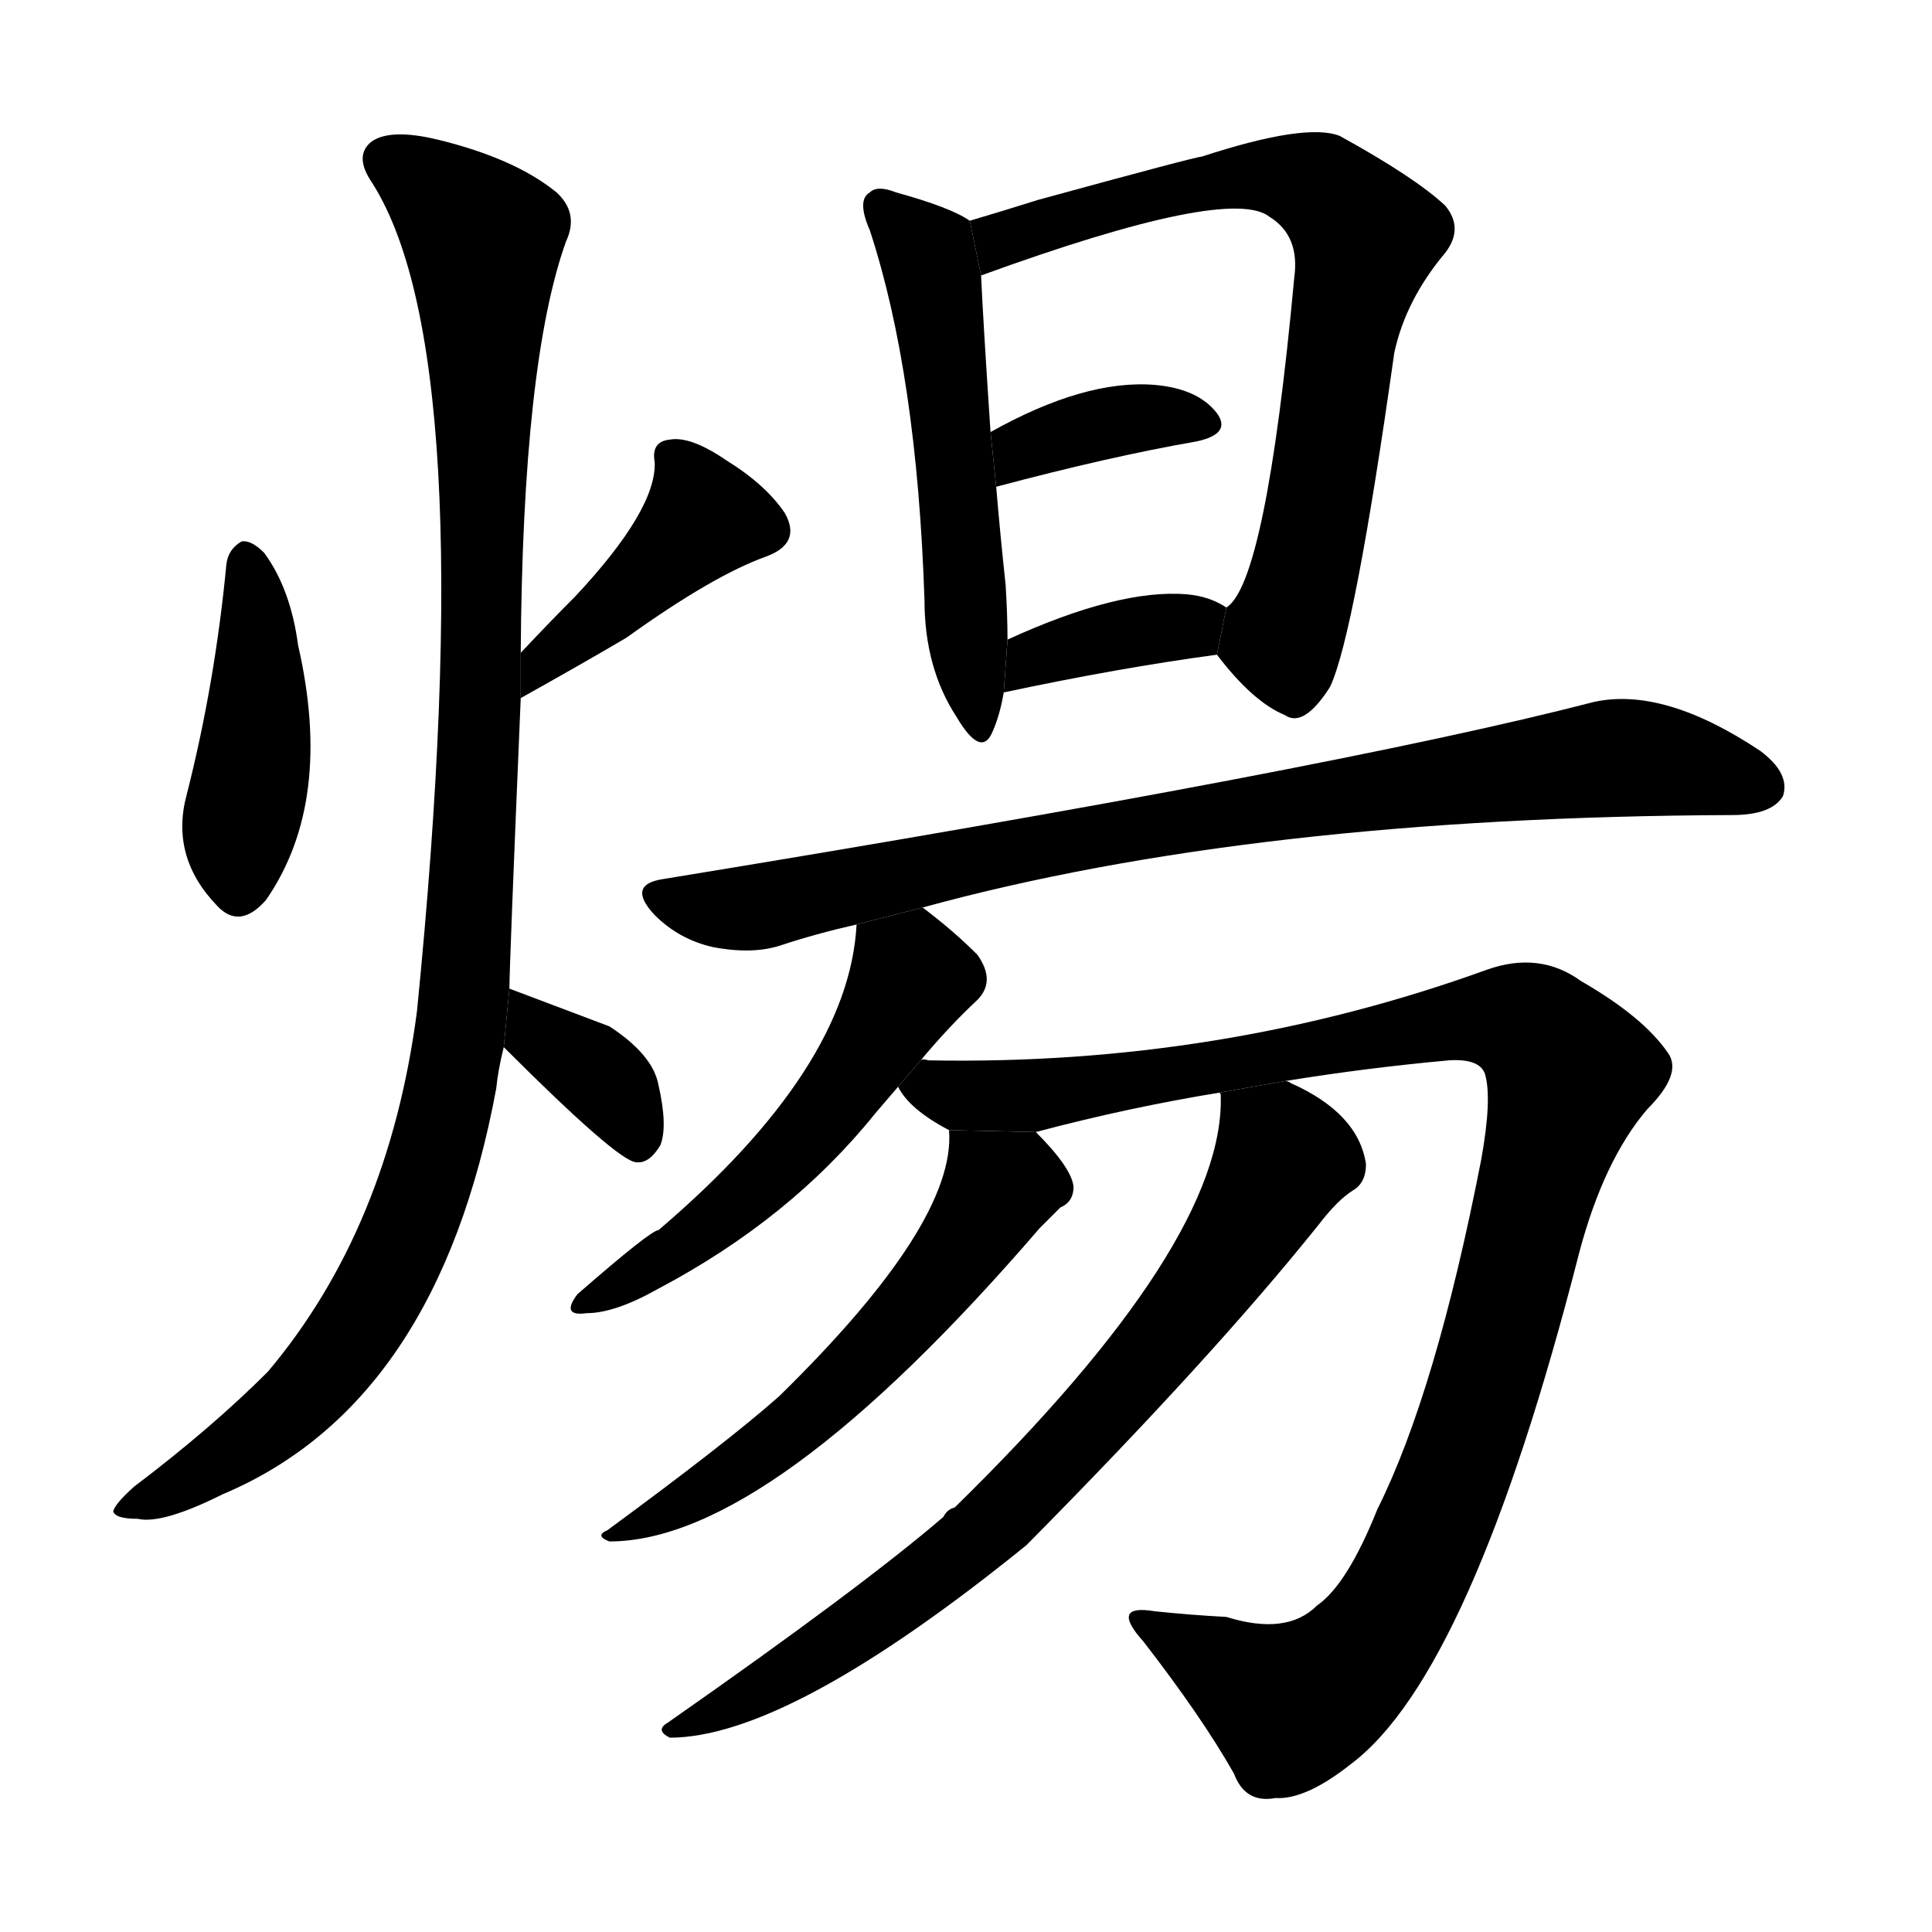 <svg version="1.1" viewBox="0 0 1024 1024" xmlns="http://www.w3.org/2000/svg">
  <g stroke="black" stroke-dasharray="1,1" stroke-width="1" transform="scale(4, 4)">
  </g>
  <g transform="scale(1, -1) translate(0, -900)">
    <style type="text/css">
      
        @keyframes keyframes0 {
          from {
            stroke: blue;
            stroke-dashoffset: 430;
            stroke-width: 128;
          }
          58% {
            animation-timing-function: step-end;
            stroke: blue;
            stroke-dashoffset: 0;
            stroke-width: 128;
          }
          to {
            stroke: black;
            stroke-width: 1024;
          }
        }
        #make-me-a-hanzi-animation-0 {
          animation: keyframes0 0.6s both;
          animation-delay: 0s;
          animation-timing-function: linear;
        }
      
        @keyframes keyframes1 {
          from {
            stroke: blue;
            stroke-dashoffset: 418;
            stroke-width: 128;
          }
          58% {
            animation-timing-function: step-end;
            stroke: blue;
            stroke-dashoffset: 0;
            stroke-width: 128;
          }
          to {
            stroke: black;
            stroke-width: 1024;
          }
        }
        #make-me-a-hanzi-animation-1 {
          animation: keyframes1 0.59s both;
          animation-delay: 0.6s;
          animation-timing-function: linear;
        }
      
        @keyframes keyframes2 {
          from {
            stroke: blue;
            stroke-dashoffset: 1068;
            stroke-width: 128;
          }
          78% {
            animation-timing-function: step-end;
            stroke: blue;
            stroke-dashoffset: 0;
            stroke-width: 128;
          }
          to {
            stroke: black;
            stroke-width: 1024;
          }
        }
        #make-me-a-hanzi-animation-2 {
          animation: keyframes2 1.119s both;
          animation-delay: 1.19s;
          animation-timing-function: linear;
        }
      
        @keyframes keyframes3 {
          from {
            stroke: blue;
            stroke-dashoffset: 356;
            stroke-width: 128;
          }
          54% {
            animation-timing-function: step-end;
            stroke: blue;
            stroke-dashoffset: 0;
            stroke-width: 128;
          }
          to {
            stroke: black;
            stroke-width: 1024;
          }
        }
        #make-me-a-hanzi-animation-3 {
          animation: keyframes3 0.54s both;
          animation-delay: 2.309s;
          animation-timing-function: linear;
        }
      
        @keyframes keyframes4 {
          from {
            stroke: blue;
            stroke-dashoffset: 540;
            stroke-width: 128;
          }
          64% {
            animation-timing-function: step-end;
            stroke: blue;
            stroke-dashoffset: 0;
            stroke-width: 128;
          }
          to {
            stroke: black;
            stroke-width: 1024;
          }
        }
        #make-me-a-hanzi-animation-4 {
          animation: keyframes4 0.689s both;
          animation-delay: 2.849s;
          animation-timing-function: linear;
        }
      
        @keyframes keyframes5 {
          from {
            stroke: blue;
            stroke-dashoffset: 717;
            stroke-width: 128;
          }
          70% {
            animation-timing-function: step-end;
            stroke: blue;
            stroke-dashoffset: 0;
            stroke-width: 128;
          }
          to {
            stroke: black;
            stroke-width: 1024;
          }
        }
        #make-me-a-hanzi-animation-5 {
          animation: keyframes5 0.833s both;
          animation-delay: 3.538s;
          animation-timing-function: linear;
        }
      
        @keyframes keyframes6 {
          from {
            stroke: blue;
            stroke-dashoffset: 368;
            stroke-width: 128;
          }
          55% {
            animation-timing-function: step-end;
            stroke: blue;
            stroke-dashoffset: 0;
            stroke-width: 128;
          }
          to {
            stroke: black;
            stroke-width: 1024;
          }
        }
        #make-me-a-hanzi-animation-6 {
          animation: keyframes6 0.549s both;
          animation-delay: 4.372s;
          animation-timing-function: linear;
        }
      
        @keyframes keyframes7 {
          from {
            stroke: blue;
            stroke-dashoffset: 367;
            stroke-width: 128;
          }
          54% {
            animation-timing-function: step-end;
            stroke: blue;
            stroke-dashoffset: 0;
            stroke-width: 128;
          }
          to {
            stroke: black;
            stroke-width: 1024;
          }
        }
        #make-me-a-hanzi-animation-7 {
          animation: keyframes7 0.549s both;
          animation-delay: 4.921s;
          animation-timing-function: linear;
        }
      
        @keyframes keyframes8 {
          from {
            stroke: blue;
            stroke-dashoffset: 848;
            stroke-width: 128;
          }
          73% {
            animation-timing-function: step-end;
            stroke: blue;
            stroke-dashoffset: 0;
            stroke-width: 128;
          }
          to {
            stroke: black;
            stroke-width: 1024;
          }
        }
        #make-me-a-hanzi-animation-8 {
          animation: keyframes8 0.94s both;
          animation-delay: 5.47s;
          animation-timing-function: linear;
        }
      
        @keyframes keyframes9 {
          from {
            stroke: blue;
            stroke-dashoffset: 529;
            stroke-width: 128;
          }
          63% {
            animation-timing-function: step-end;
            stroke: blue;
            stroke-dashoffset: 0;
            stroke-width: 128;
          }
          to {
            stroke: black;
            stroke-width: 1024;
          }
        }
        #make-me-a-hanzi-animation-9 {
          animation: keyframes9 0.681s both;
          animation-delay: 6.41s;
          animation-timing-function: linear;
        }
      
        @keyframes keyframes10 {
          from {
            stroke: blue;
            stroke-dashoffset: 1085;
            stroke-width: 128;
          }
          78% {
            animation-timing-function: step-end;
            stroke: blue;
            stroke-dashoffset: 0;
            stroke-width: 128;
          }
          to {
            stroke: black;
            stroke-width: 1024;
          }
        }
        #make-me-a-hanzi-animation-10 {
          animation: keyframes10 1.133s both;
          animation-delay: 7.091s;
          animation-timing-function: linear;
        }
      
        @keyframes keyframes11 {
          from {
            stroke: blue;
            stroke-dashoffset: 564;
            stroke-width: 128;
          }
          65% {
            animation-timing-function: step-end;
            stroke: blue;
            stroke-dashoffset: 0;
            stroke-width: 128;
          }
          to {
            stroke: black;
            stroke-width: 1024;
          }
        }
        #make-me-a-hanzi-animation-11 {
          animation: keyframes11 0.709s both;
          animation-delay: 8.224s;
          animation-timing-function: linear;
        }
      
        @keyframes keyframes12 {
          from {
            stroke: blue;
            stroke-dashoffset: 749;
            stroke-width: 128;
          }
          71% {
            animation-timing-function: step-end;
            stroke: blue;
            stroke-dashoffset: 0;
            stroke-width: 128;
          }
          to {
            stroke: black;
            stroke-width: 1024;
          }
        }
        #make-me-a-hanzi-animation-12 {
          animation: keyframes12 0.86s both;
          animation-delay: 8.933s;
          animation-timing-function: linear;
        }
      
    </style>
    
      <path d="M 120 601 Q 114 538 99 479 Q 90 446 115 420 Q 127 407 141 423 Q 177 475 158 558 Q 154 588 140 607 Q 133 614 128 613 Q 121 609 120 601 Z" fill="black"></path>
    
      <path d="M 276 530 Q 310 549 332 562 Q 378 595 406 605 Q 425 612 416 628 Q 406 643 385 656 Q 366 669 355 667 Q 345 666 347 655 Q 348 630 305 584 Q 292 571 276 554 L 276 530 Z" fill="black"></path>
    
      <path d="M 270 376 Q 270 388 276 530 L 276 554 Q 277 708 300 772 Q 307 787 295 798 Q 273 816 232 826 Q 207 832 197 825 Q 188 818 196 805 Q 256 715 221 364 Q 206 249 142 173 Q 112 143 71 112 Q 61 103 60 99 Q 61 95 73 95 Q 86 92 118 108 Q 232 156 263 323 Q 264 333 267 345 L 270 376 Z" fill="black"></path>
    
      <path d="M 267 345 Q 327 285 337 284 Q 344 283 350 293 Q 354 303 349 325 Q 346 341 323 356 Q 299 365 270 376 L 267 345 Z" fill="black"></path>
    
      <path d="M 514 783 Q 504 790 475 798 Q 465 802 461 798 Q 454 794 461 778 Q 486 702 490 582 Q 490 546 507 520 Q 520 498 526 512 Q 530 521 532 533 L 534 561 Q 534 574 533 590 Q 530 618 528 642 L 525 671 Q 521 731 520 754 L 514 783 Z" fill="black"></path>
    
      <path d="M 645 553 Q 664 528 681 521 Q 691 514 705 536 Q 718 564 739 713 Q 745 741 766 766 Q 776 779 766 791 Q 750 806 710 828 Q 692 835 637 817 Q 634 817 550 794 Q 531 788 514 783 L 520 754 Q 652 802 673 785 Q 689 775 686 753 Q 671 591 650 578 L 645 553 Z" fill="black"></path>
    
      <path d="M 528 642 Q 588 658 634 666 Q 653 670 645 681 Q 635 694 612 696 Q 575 699 525 671 L 528 642 Z" fill="black"></path>
    
      <path d="M 532 533 Q 593 546 645 553 L 650 578 Q 641 584 629 585 Q 593 588 534 561 L 532 533 Z" fill="black"></path>
    
      <path d="M 489 419 Q 664 467 918 468 Q 939 468 945 478 Q 949 490 933 502 Q 882 536 845 528 Q 706 492 351 434 Q 332 431 347 415 Q 360 402 378 398 Q 399 394 414 399 Q 432 405 454 410 L 489 419 Z" fill="black"></path>
    
      <path d="M 488 338 Q 503 356 518 370 Q 528 380 518 394 Q 505 407 489 419 L 454 410 Q 450 334 349 248 Q 345 248 306 214 Q 297 202 311 204 Q 326 204 349 217 Q 419 254 464 310 L 476 324 L 488 338 Z" fill="black"></path>
    
      <path d="M 681 327 Q 724 334 768 338 Q 784 339 787 331 Q 791 318 785 285 Q 761 162 730 100 Q 714 60 698 49 Q 682 33 650 43 Q 631 44 612 46 Q 588 50 606 30 Q 637 -10 654 -40 Q 660 -56 676 -53 Q 692 -54 716 -35 Q 780 13 837 236 Q 850 285 873 312 Q 892 331 884 342 Q 871 361 838 380 Q 816 396 788 386 Q 647 335 492 338 Q 489 339 488 338 L 476 324 Q 482 312 503 301 L 549 300 Q 598 313 647 321 L 681 327 Z" fill="black"></path>
    
      <path d="M 503 301 Q 507 252 413 160 Q 386 136 322 89 Q 315 86 323 83 Q 408 83 551 249 Q 558 256 562 260 Q 569 263 569 271 Q 568 281 549 300 L 503 301 Z" fill="black"></path>
    
      <path d="M 647 321 Q 646 321 647 320 Q 650 242 506 101 Q 502 100 500 96 Q 457 59 354 -13 Q 347 -17 355 -21 Q 418 -21 544 81 Q 643 181 699 251 Q 709 264 717 269 Q 724 273 724 283 Q 720 310 684 326 Q 683 327 681 327 L 647 321 Z" fill="black"></path>
    
    
      <clipPath id="make-me-a-hanzi-clip-0">
        <path d="M 120 601 Q 114 538 99 479 Q 90 446 115 420 Q 127 407 141 423 Q 177 475 158 558 Q 154 588 140 607 Q 133 614 128 613 Q 121 609 120 601 Z"></path>
      </clipPath>
      <path clip-path="url(#make-me-a-hanzi-clip-0)" d="M 130 603 L 137 543 L 127 430" fill="none" id="make-me-a-hanzi-animation-0" stroke-dasharray="302 604" stroke-linecap="round"></path>
    
      <clipPath id="make-me-a-hanzi-clip-1">
        <path d="M 276 530 Q 310 549 332 562 Q 378 595 406 605 Q 425 612 416 628 Q 406 643 385 656 Q 366 669 355 667 Q 345 666 347 655 Q 348 630 305 584 Q 292 571 276 554 L 276 530 Z"></path>
      </clipPath>
      <path clip-path="url(#make-me-a-hanzi-clip-1)" d="M 405 619 L 373 626 L 289 551 L 281 536" fill="none" id="make-me-a-hanzi-animation-1" stroke-dasharray="290 580" stroke-linecap="round"></path>
    
      <clipPath id="make-me-a-hanzi-clip-2">
        <path d="M 270 376 Q 270 388 276 530 L 276 554 Q 277 708 300 772 Q 307 787 295 798 Q 273 816 232 826 Q 207 832 197 825 Q 188 818 196 805 Q 256 715 221 364 Q 206 249 142 173 Q 112 143 71 112 Q 61 103 60 99 Q 61 95 73 95 Q 86 92 118 108 Q 232 156 263 323 Q 264 333 267 345 L 270 376 Z"></path>
      </clipPath>
      <path clip-path="url(#make-me-a-hanzi-clip-2)" d="M 206 815 L 256 773 L 256 517 L 243 344 L 212 237 L 184 188 L 149 149 L 67 98" fill="none" id="make-me-a-hanzi-animation-2" stroke-dasharray="940 1880" stroke-linecap="round"></path>
    
      <clipPath id="make-me-a-hanzi-clip-3">
        <path d="M 267 345 Q 327 285 337 284 Q 344 283 350 293 Q 354 303 349 325 Q 346 341 323 356 Q 299 365 270 376 L 267 345 Z"></path>
      </clipPath>
      <path clip-path="url(#make-me-a-hanzi-clip-3)" d="M 275 368 L 288 347 L 325 322 L 339 295" fill="none" id="make-me-a-hanzi-animation-3" stroke-dasharray="228 456" stroke-linecap="round"></path>
    
      <clipPath id="make-me-a-hanzi-clip-4">
        <path d="M 514 783 Q 504 790 475 798 Q 465 802 461 798 Q 454 794 461 778 Q 486 702 490 582 Q 490 546 507 520 Q 520 498 526 512 Q 530 521 532 533 L 534 561 Q 534 574 533 590 Q 530 618 528 642 L 525 671 Q 521 731 520 754 L 514 783 Z"></path>
      </clipPath>
      <path clip-path="url(#make-me-a-hanzi-clip-4)" d="M 468 790 L 491 766 L 495 748 L 517 517" fill="none" id="make-me-a-hanzi-animation-4" stroke-dasharray="412 824" stroke-linecap="round"></path>
    
      <clipPath id="make-me-a-hanzi-clip-5">
        <path d="M 645 553 Q 664 528 681 521 Q 691 514 705 536 Q 718 564 739 713 Q 745 741 766 766 Q 776 779 766 791 Q 750 806 710 828 Q 692 835 637 817 Q 634 817 550 794 Q 531 788 514 783 L 520 754 Q 652 802 673 785 Q 689 775 686 753 Q 671 591 650 578 L 645 553 Z"></path>
      </clipPath>
      <path clip-path="url(#make-me-a-hanzi-clip-5)" d="M 522 777 L 532 772 L 589 793 L 671 808 L 703 798 L 724 775 L 713 737 L 698 623 L 680 558 L 686 540" fill="none" id="make-me-a-hanzi-animation-5" stroke-dasharray="589 1178" stroke-linecap="round"></path>
    
      <clipPath id="make-me-a-hanzi-clip-6">
        <path d="M 528 642 Q 588 658 634 666 Q 653 670 645 681 Q 635 694 612 696 Q 575 699 525 671 L 528 642 Z"></path>
      </clipPath>
      <path clip-path="url(#make-me-a-hanzi-clip-6)" d="M 535 650 L 542 663 L 570 672 L 616 680 L 637 675" fill="none" id="make-me-a-hanzi-animation-6" stroke-dasharray="240 480" stroke-linecap="round"></path>
    
      <clipPath id="make-me-a-hanzi-clip-7">
        <path d="M 532 533 Q 593 546 645 553 L 650 578 Q 641 584 629 585 Q 593 588 534 561 L 532 533 Z"></path>
      </clipPath>
      <path clip-path="url(#make-me-a-hanzi-clip-7)" d="M 539 540 L 548 552 L 642 573" fill="none" id="make-me-a-hanzi-animation-7" stroke-dasharray="239 478" stroke-linecap="round"></path>
    
      <clipPath id="make-me-a-hanzi-clip-8">
        <path d="M 489 419 Q 664 467 918 468 Q 939 468 945 478 Q 949 490 933 502 Q 882 536 845 528 Q 706 492 351 434 Q 332 431 347 415 Q 360 402 378 398 Q 399 394 414 399 Q 432 405 454 410 L 489 419 Z"></path>
      </clipPath>
      <path clip-path="url(#make-me-a-hanzi-clip-8)" d="M 350 424 L 397 418 L 615 464 L 863 499 L 933 483" fill="none" id="make-me-a-hanzi-animation-8" stroke-dasharray="720 1440" stroke-linecap="round"></path>
    
      <clipPath id="make-me-a-hanzi-clip-9">
        <path d="M 488 338 Q 503 356 518 370 Q 528 380 518 394 Q 505 407 489 419 L 454 410 Q 450 334 349 248 Q 345 248 306 214 Q 297 202 311 204 Q 326 204 349 217 Q 419 254 464 310 L 476 324 L 488 338 Z"></path>
      </clipPath>
      <path clip-path="url(#make-me-a-hanzi-clip-9)" d="M 462 403 L 483 382 L 443 318 L 386 258 L 315 212" fill="none" id="make-me-a-hanzi-animation-9" stroke-dasharray="401 802" stroke-linecap="round"></path>
    
      <clipPath id="make-me-a-hanzi-clip-10">
        <path d="M 681 327 Q 724 334 768 338 Q 784 339 787 331 Q 791 318 785 285 Q 761 162 730 100 Q 714 60 698 49 Q 682 33 650 43 Q 631 44 612 46 Q 588 50 606 30 Q 637 -10 654 -40 Q 660 -56 676 -53 Q 692 -54 716 -35 Q 780 13 837 236 Q 850 285 873 312 Q 892 331 884 342 Q 871 361 838 380 Q 816 396 788 386 Q 647 335 492 338 Q 489 339 488 338 L 476 324 Q 482 312 503 301 L 549 300 Q 598 313 647 321 L 681 327 Z"></path>
      </clipPath>
      <path clip-path="url(#make-me-a-hanzi-clip-10)" d="M 484 324 L 551 320 L 788 361 L 815 353 L 832 331 L 782 149 L 751 69 L 731 35 L 704 6 L 684 -4 L 606 39" fill="none" id="make-me-a-hanzi-animation-10" stroke-dasharray="957 1914" stroke-linecap="round"></path>
    
      <clipPath id="make-me-a-hanzi-clip-11">
        <path d="M 503 301 Q 507 252 413 160 Q 386 136 322 89 Q 315 86 323 83 Q 408 83 551 249 Q 558 256 562 260 Q 569 263 569 271 Q 568 281 549 300 L 503 301 Z"></path>
      </clipPath>
      <path clip-path="url(#make-me-a-hanzi-clip-11)" d="M 511 296 L 528 268 L 484 205 L 419 142 L 375 110 L 331 93 L 328 87" fill="none" id="make-me-a-hanzi-animation-11" stroke-dasharray="436 872" stroke-linecap="round"></path>
    
      <clipPath id="make-me-a-hanzi-clip-12">
        <path d="M 647 321 Q 646 321 647 320 Q 650 242 506 101 Q 502 100 500 96 Q 457 59 354 -13 Q 347 -17 355 -21 Q 418 -21 544 81 Q 643 181 699 251 Q 709 264 717 269 Q 724 273 724 283 Q 720 310 684 326 Q 683 327 681 327 L 647 321 Z"></path>
      </clipPath>
      <path clip-path="url(#make-me-a-hanzi-clip-12)" d="M 653 321 L 680 286 L 650 234 L 585 152 L 524 88 L 491 62 L 409 7 L 359 -16" fill="none" id="make-me-a-hanzi-animation-12" stroke-dasharray="621 1242" stroke-linecap="round"></path>
    
  </g>
</svg>
